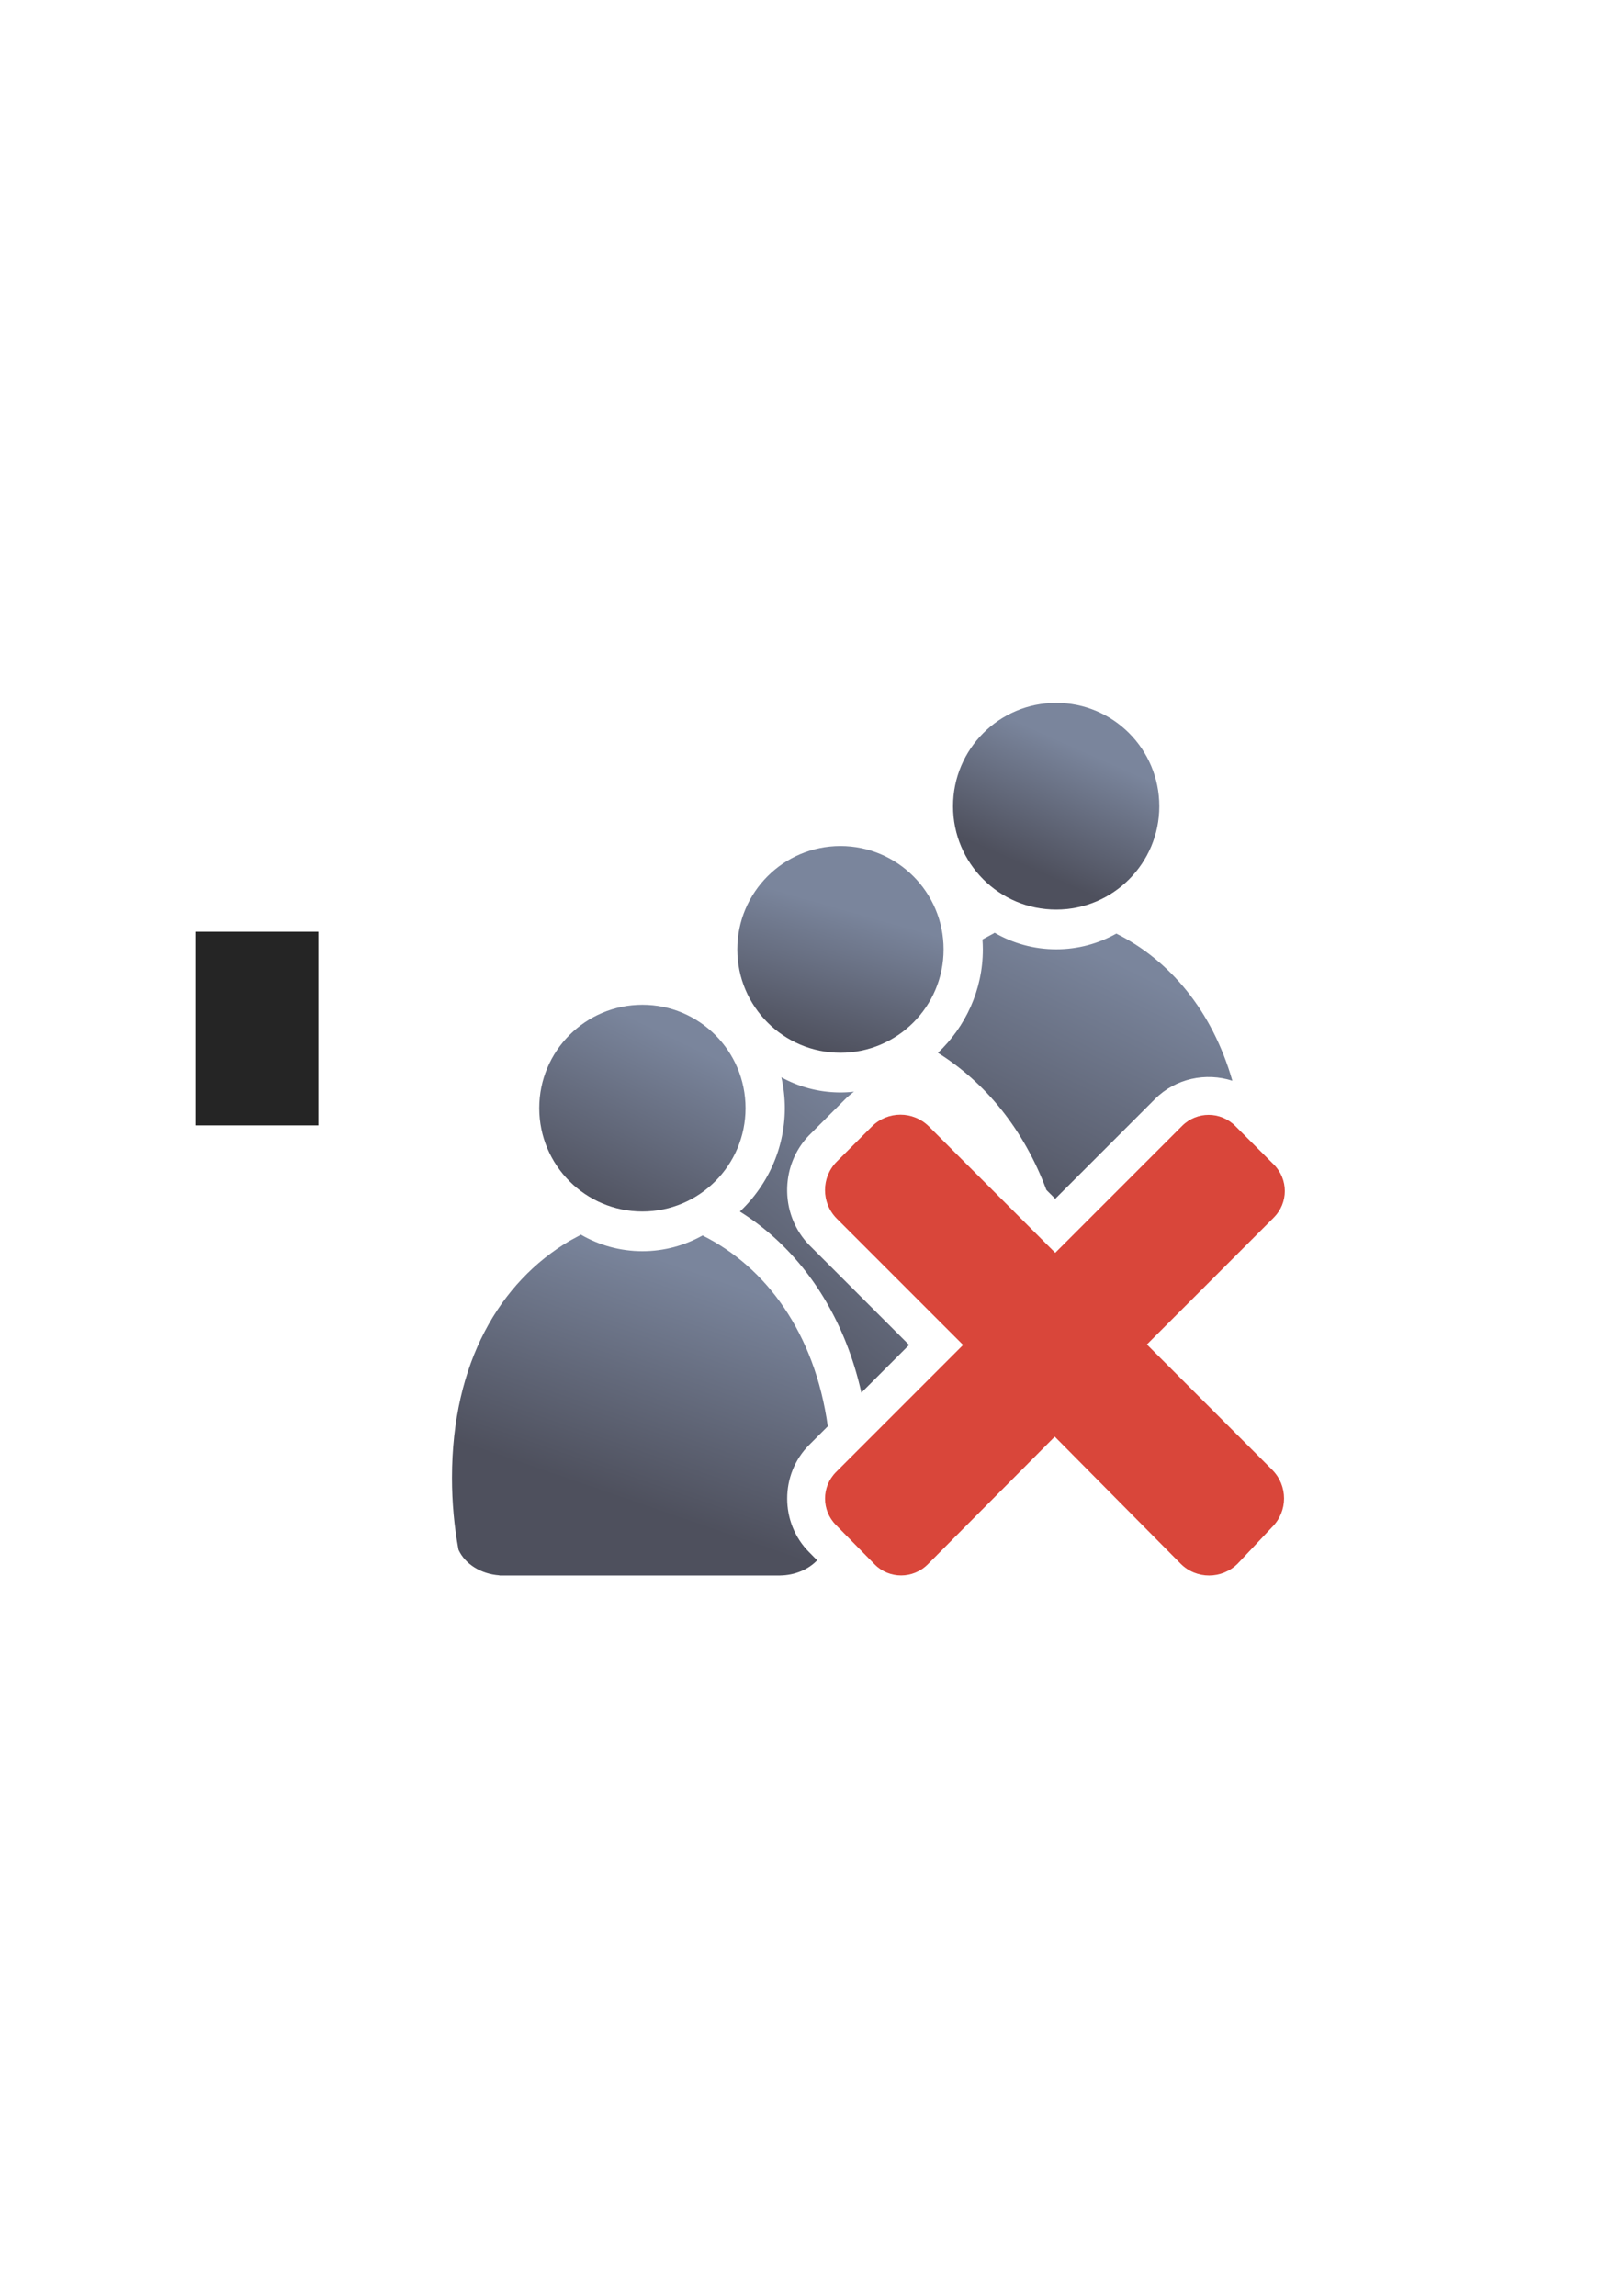 <?xml version="1.0" encoding="UTF-8" standalone="no"?>
<!-- Created with Inkscape (http://www.inkscape.org/) -->

<svg
   xmlns:dc="http://purl.org/dc/elements/1.1/"
   xmlns:cc="http://creativecommons.org/ns#"
   xmlns:rdf="http://www.w3.org/1999/02/22-rdf-syntax-ns#"
   xmlns:svg="http://www.w3.org/2000/svg"
   xmlns="http://www.w3.org/2000/svg"
   xmlns:xlink="http://www.w3.org/1999/xlink"
   xmlns:sodipodi="http://sodipodi.sourceforge.net/DTD/sodipodi-0.dtd"
   xmlns:inkscape="http://www.inkscape.org/namespaces/inkscape"
   width="210mm"
   height="297mm"
   viewBox="0 0 744.094 1052.362"
   id="svg2"
   version="1.1"
   inkscape:version="0.91 r13725"
   inkscape:export-xdpi="7.1999736"
   inkscape:export-ydpi="7.1999736"
   sodipodi:docname="delete-all-participants.svg"
   inkscape:export-filename="C:\Users\johannes\Documents\Arbeit\RRZE\github3\bicons\32x32\actions\delete-all-participants.png">
  <defs
     id="defs4">
    <linearGradient
       gradientTransform="translate(-5e-6,-1.8e-5)"
       inkscape:collect="always"
       xlink:href="#linearGradient4158"
       id="linearGradient4188"
       x1="449"
       y1="556.362"
       x2="507"
       y2="438.362"
       gradientUnits="userSpaceOnUse" />
    <linearGradient
       inkscape:collect="always"
       id="linearGradient4158">
      <stop
         style="stop-color:#4e505d;stop-opacity:1;"
         offset="0"
         id="stop4160" />
      <stop
         style="stop-color:#7a859c;stop-opacity:1"
         offset="1"
         id="stop4162" />
    </linearGradient>
    <linearGradient
       gradientTransform="translate(-5e-6,-1.8e-5)"
       inkscape:collect="always"
       xlink:href="#linearGradient4158"
       id="linearGradient4210"
       x1="349"
       y1="637.362"
       x2="436"
       y2="525.362"
       gradientUnits="userSpaceOnUse" />
    <linearGradient
       gradientTransform="translate(-5e-6,-1.8e-5)"
       inkscape:collect="always"
       xlink:href="#linearGradient4158"
       id="linearGradient4164"
       x1="276"
       y1="559.362"
       x2="315"
       y2="478.362"
       gradientUnits="userSpaceOnUse" />
    <linearGradient
       gradientTransform="translate(-5e-6,-1.8e-5)"
       inkscape:collect="always"
       xlink:href="#linearGradient4158"
       id="linearGradient4172"
       x1="294"
       y1="690.362"
       x2="330"
       y2="586.362"
       gradientUnits="userSpaceOnUse" />
    <linearGradient
       gradientTransform="translate(-5e-6,-1.8e-5)"
       inkscape:collect="always"
       xlink:href="#linearGradient4158"
       id="linearGradient4180"
       x1="480"
       y1="401.362"
       x2="504"
       y2="347.362"
       gradientUnits="userSpaceOnUse" />
    <linearGradient
       gradientTransform="translate(-5e-6,-1.8e-5)"
       inkscape:collect="always"
       xlink:href="#linearGradient4158"
       id="linearGradient4202"
       x1="375"
       y1="481.362"
       x2="393"
       y2="418.362"
       gradientUnits="userSpaceOnUse" />
  </defs>
  <sodipodi:namedview
     id="base"
     pagecolor="#ffffff"
     bordercolor="#666666"
     borderopacity="1.0"
     inkscape:pageopacity="0.0"
     inkscape:pageshadow="2"
     inkscape:zoom="1.4142136"
     inkscape:cx="478.99973"
     inkscape:cy="484.01368"
     inkscape:document-units="px"
     inkscape:current-layer="layer1"
     showgrid="false"
     showguides="true"
     inkscape:guide-bbox="true"
     inkscape:window-width="1366"
     inkscape:window-height="721"
     inkscape:window-x="-4"
     inkscape:window-y="-4"
     inkscape:window-maximized="1"
     inkscape:snap-bbox="true"
     inkscape:bbox-paths="true"
     inkscape:bbox-nodes="true">
    <sodipodi:guide
       position="315.536,730.179"
       orientation="0,1"
       id="guide3338" />
    <sodipodi:guide
       position="351.25,330.179"
       orientation="0,1"
       id="guide3340" />
    <sodipodi:guide
       position="189.107,408.839"
       orientation="1,0"
       id="guide3344" />
    <sodipodi:guide
       position="589.045,468.079"
       orientation="1,0"
       id="guide3346" />
    <inkscape:grid
       type="xygrid"
       id="grid3440" />
    <sodipodi:guide
       position="0,0"
       orientation="0,1"
       id="guide3405" />
    <sodipodi:guide
       position="214.125,684.5"
       orientation="1,0"
       id="guide3407" />
    <sodipodi:guide
       position="0,0"
       orientation="0,1"
       id="guide3409" />
    <sodipodi:guide
       position="589.045,378.302"
       orientation="1,0"
       id="guide3411" />
    <sodipodi:guide
       position="564,683.375"
       orientation="1,0"
       id="guide3413" />
    <sodipodi:guide
       position="0,0"
       orientation="0,1"
       id="guide4168" />
  </sodipodi:namedview>
  <g
     inkscape:label="Ebene 1"
     inkscape:groupmode="layer"
     id="layer1">
    <g
       id="g4271">
      <flowRoot
         style="font-style:normal;font-weight:normal;font-size:40px;line-height:125%;font-family:sans-serif;letter-spacing:0px;word-spacing:0px;fill:#252525;fill-opacity:1;stroke:none;stroke-width:1px;stroke-linecap:butt;stroke-linejoin:miter;stroke-opacity:1"
         id="flowRoot4169"
         xml:space="preserve"><flowRegion
           id="flowRegion4171"><rect
             y="427.08"
             x="89.541"
             height="88.789"
             width="56.433"
             id="rect4173" /></flowRegion><flowPara
           id="flowPara4175" /></flowRoot>      <path
         id="path4205"
         d="M 455.963 427.533 L 455.963 427.537 C 455.875 427.614 455.795 427.698 455.705 427.773 L 450.832 430.412 C 450.697 430.492 450.565 430.579 450.43 430.66 C 450.534 432.157 450.605 433.662 450.605 435.184 C 450.605 453.797 442.643 470.651 430.012 482.604 C 451.913 496.276 469.436 517.871 479.744 545.461 L 483.793 549.51 L 529.592 503.709 C 539.039 494.261 552.933 491.496 564.996 495.387 C 555.72 463.102 536.127 440.083 511.801 427.939 C 503.642 432.52 494.237 435.146 484.236 435.146 C 473.944 435.146 464.283 432.365 455.963 427.533 z M 412.814 528.299 C 412.6 528.299 412.385 528.457 412.07 528.771 L 396.99 543.852 C 397.02 545.011 397.058 546.166 397.109 547.316 L 433.594 583.801 L 452.574 583.801 C 451.587 576.462 450.074 569.642 448.109 563.324 L 413.559 528.771 C 413.244 528.457 413.029 528.299 412.814 528.299 z M 554.129 528.67 L 499 583.801 L 533.559 583.801 L 570.66 546.697 C 570.68 546.216 570.693 545.733 570.709 545.25 L 554.129 528.67 z "
         style="fill:url(#linearGradient4188);fill-opacity:1;stroke:none;stroke-width:41.152;stroke-linecap:round;stroke-linejoin:round;stroke-opacity:1" />
      <path
         inkscape:connector-curvature="0"
         id="rect4513"
         d="m 189.044,322.184 400.001,0 0,400 -400.001,0 z"
         style="color:#000000;clip-rule:nonzero;display:inline;overflow:visible;visibility:visible;opacity:1;isolation:auto;mix-blend-mode:normal;color-interpolation:sRGB;color-interpolation-filters:linearRGB;solid-color:#000000;solid-opacity:1;fill:none;fill-opacity:1;fill-rule:nonzero;stroke:none;stroke-width:36;stroke-linecap:butt;stroke-linejoin:round;stroke-miterlimit:4;stroke-dasharray:none;stroke-dashoffset:0;stroke-opacity:1;color-rendering:auto;image-rendering:auto;shape-rendering:auto;text-rendering:auto;enable-background:accumulate" />
      <path
         id="path4203"
         d="M 412.9 493.561 C 412.881 493.571 412.861 493.581 412.842 493.592 C 412.883 493.592 412.925 493.596 412.967 493.596 C 412.944 493.585 412.923 493.572 412.9 493.561 z M 358.234 493.811 C 359.253 498.37 359.807 503.096 359.807 507.945 C 359.807 526.559 351.843 543.411 339.211 555.363 C 366.198 572.211 386.539 601.087 394.914 638.393 L 416.801 616.506 L 371.314 571.018 C 357.406 557.109 357.406 533.938 371.314 520.029 L 387.32 504.023 C 388.649 502.694 390.065 501.495 391.547 500.42 C 389.506 500.645 387.435 500.768 385.336 500.768 C 375.522 500.768 366.285 498.234 358.234 493.811 z M 412.814 528.299 C 412.6 528.299 412.385 528.457 412.07 528.771 L 396.062 544.779 C 395.433 545.409 395.433 545.64 396.062 546.27 L 453.924 604.131 A 17.502 17.502 0 0 1 453.924 628.879 L 433.379 649.424 L 448.445 649.424 L 448.445 649.414 C 458.163 649.277 466.35 643.99 469.1 636.74 C 470.94 626.491 471.924 615.739 471.924 604.65 C 471.924 598.255 471.579 592.095 470.943 586.158 L 413.559 528.771 C 413.244 528.457 413.029 528.299 412.814 528.299 z M 321.006 586.564 C 313.941 589.262 306.379 590.97 298.514 591.408 C 298.198 595.707 298.023 600.116 298.023 604.654 C 298.023 616.047 299.063 627.086 301.002 637.588 C 303.878 644.022 311.102 648.738 319.76 649.354 L 319.76 649.424 L 360.623 649.424 C 354.89 619.19 339.822 598.513 321.006 586.564 z "
         style="fill:url(#linearGradient4210);fill-opacity:1;stroke:none;stroke-width:41.152;stroke-linecap:round;stroke-linejoin:round;stroke-opacity:1" />
      <path
         id="path2176"
         d="m 294.52,460.564 c -26.117,4e-5 -47.289,21.214 -47.289,47.381 5e-5,26.167 21.172,47.379 47.289,47.379 26.117,-3e-5 47.287,-21.212 47.287,-47.379 -8e-5,-26.167 -21.17,-47.381 -47.287,-47.381 z"
         style="fill:url(#linearGradient4164);fill-opacity:1;stroke:none;stroke-width:41.152;stroke-linecap:round;stroke-linejoin:round;stroke-opacity:1"
         inkscape:connector-curvature="0" />
      <path
         id="path4143"
         d="M 266.266 565.914 L 266.266 565.918 C 266.178 565.995 266.096 566.079 266.006 566.154 L 261.133 568.795 C 229.345 587.626 207.225 624.372 207.225 677.414 C 207.225 688.807 208.262 699.846 210.201 710.348 C 213.077 716.781 220.303 721.497 228.961 722.113 L 228.961 722.184 L 357.646 722.184 L 357.646 722.174 C 364.552 722.076 370.672 719.37 374.629 715.215 L 370.932 711.455 C 357.556 698.076 357.545 675.764 370.93 662.379 L 379.516 653.793 C 373.516 610.914 351.191 580.842 322.102 566.32 C 313.943 570.901 304.538 573.527 294.537 573.527 C 284.245 573.527 274.586 570.745 266.266 565.914 z "
         style="fill:url(#linearGradient4172);fill-opacity:1;stroke:none;stroke-width:41.152;stroke-linecap:round;stroke-linejoin:round;stroke-opacity:1" />
      <path
         sodipodi:nodetypes="sssss"
         inkscape:connector-curvature="0"
         style="fill:url(#linearGradient4180);fill-opacity:1;stroke:none;stroke-width:41.152;stroke-linecap:round;stroke-linejoin:round;stroke-opacity:1"
         d="m 484.218,322.184 c -26.117,4e-5 -47.287,21.212 -47.287,47.379 7e-5,26.167 21.17,47.379 47.287,47.379 26.117,-3e-5 47.289,-21.212 47.289,-47.379 -8e-5,-26.167 -21.172,-47.379 -47.289,-47.379 z"
         id="path4148" />
      <path
         sodipodi:nodetypes="sssss"
         inkscape:connector-curvature="0"
         style="fill:url(#linearGradient4202);fill-opacity:1.0;stroke:none;stroke-width:41.152;stroke-linecap:round;stroke-linejoin:round;stroke-opacity:1"
         d="m 385.319,387.805 c -26.117,4e-5 -47.289,21.212 -47.289,47.379 6e-5,26.167 21.172,47.381 47.289,47.381 26.117,-3e-5 47.287,-21.214 47.287,-47.381 -8e-5,-26.167 -21.17,-47.379 -47.287,-47.379 z"
         id="path4153" />
      <path
         sodipodi:nodetypes="cccscsccsssscscsccsccc"
         inkscape:connector-curvature="0"
         id="rect4217"
         d="m 583.249,699.962 c 7.269,-7.269 7.263,-18.975 -0.003,-26.244 l -57.426,-57.428 58.174,-58.176 c 6.739,-6.739 6.733,-17.591 -0.003,-24.33 l -17.695,-17.696 c -6.739,-6.739 -17.59,-6.744 -24.329,-0.004 l -58.174,58.176 -57.86,-57.863 c -7.269,-7.269 -18.969,-7.269 -26.238,0 l -16.007,16.007 c -7.269,7.269 -7.269,18.97 0,26.239 l 57.86,57.863 -58.245,58.248 c -6.739,6.739 -6.733,17.591 0.004,24.33 l 17.695,17.997 c 6.682,6.796 17.59,6.744 24.329,0.004 l 58.245,-58.549 57.652,58.181 c 7.236,7.302 18.974,7.275 26.243,0.003 l 15.781,-16.761 z"
         style="opacity:1;fill:#d9463a;fill-opacity:1;stroke:none;stroke-width:0;stroke-linecap:square;stroke-linejoin:round;stroke-miterlimit:4;stroke-dasharray:none;stroke-opacity:1" />
    </g>
  </g>
</svg>
